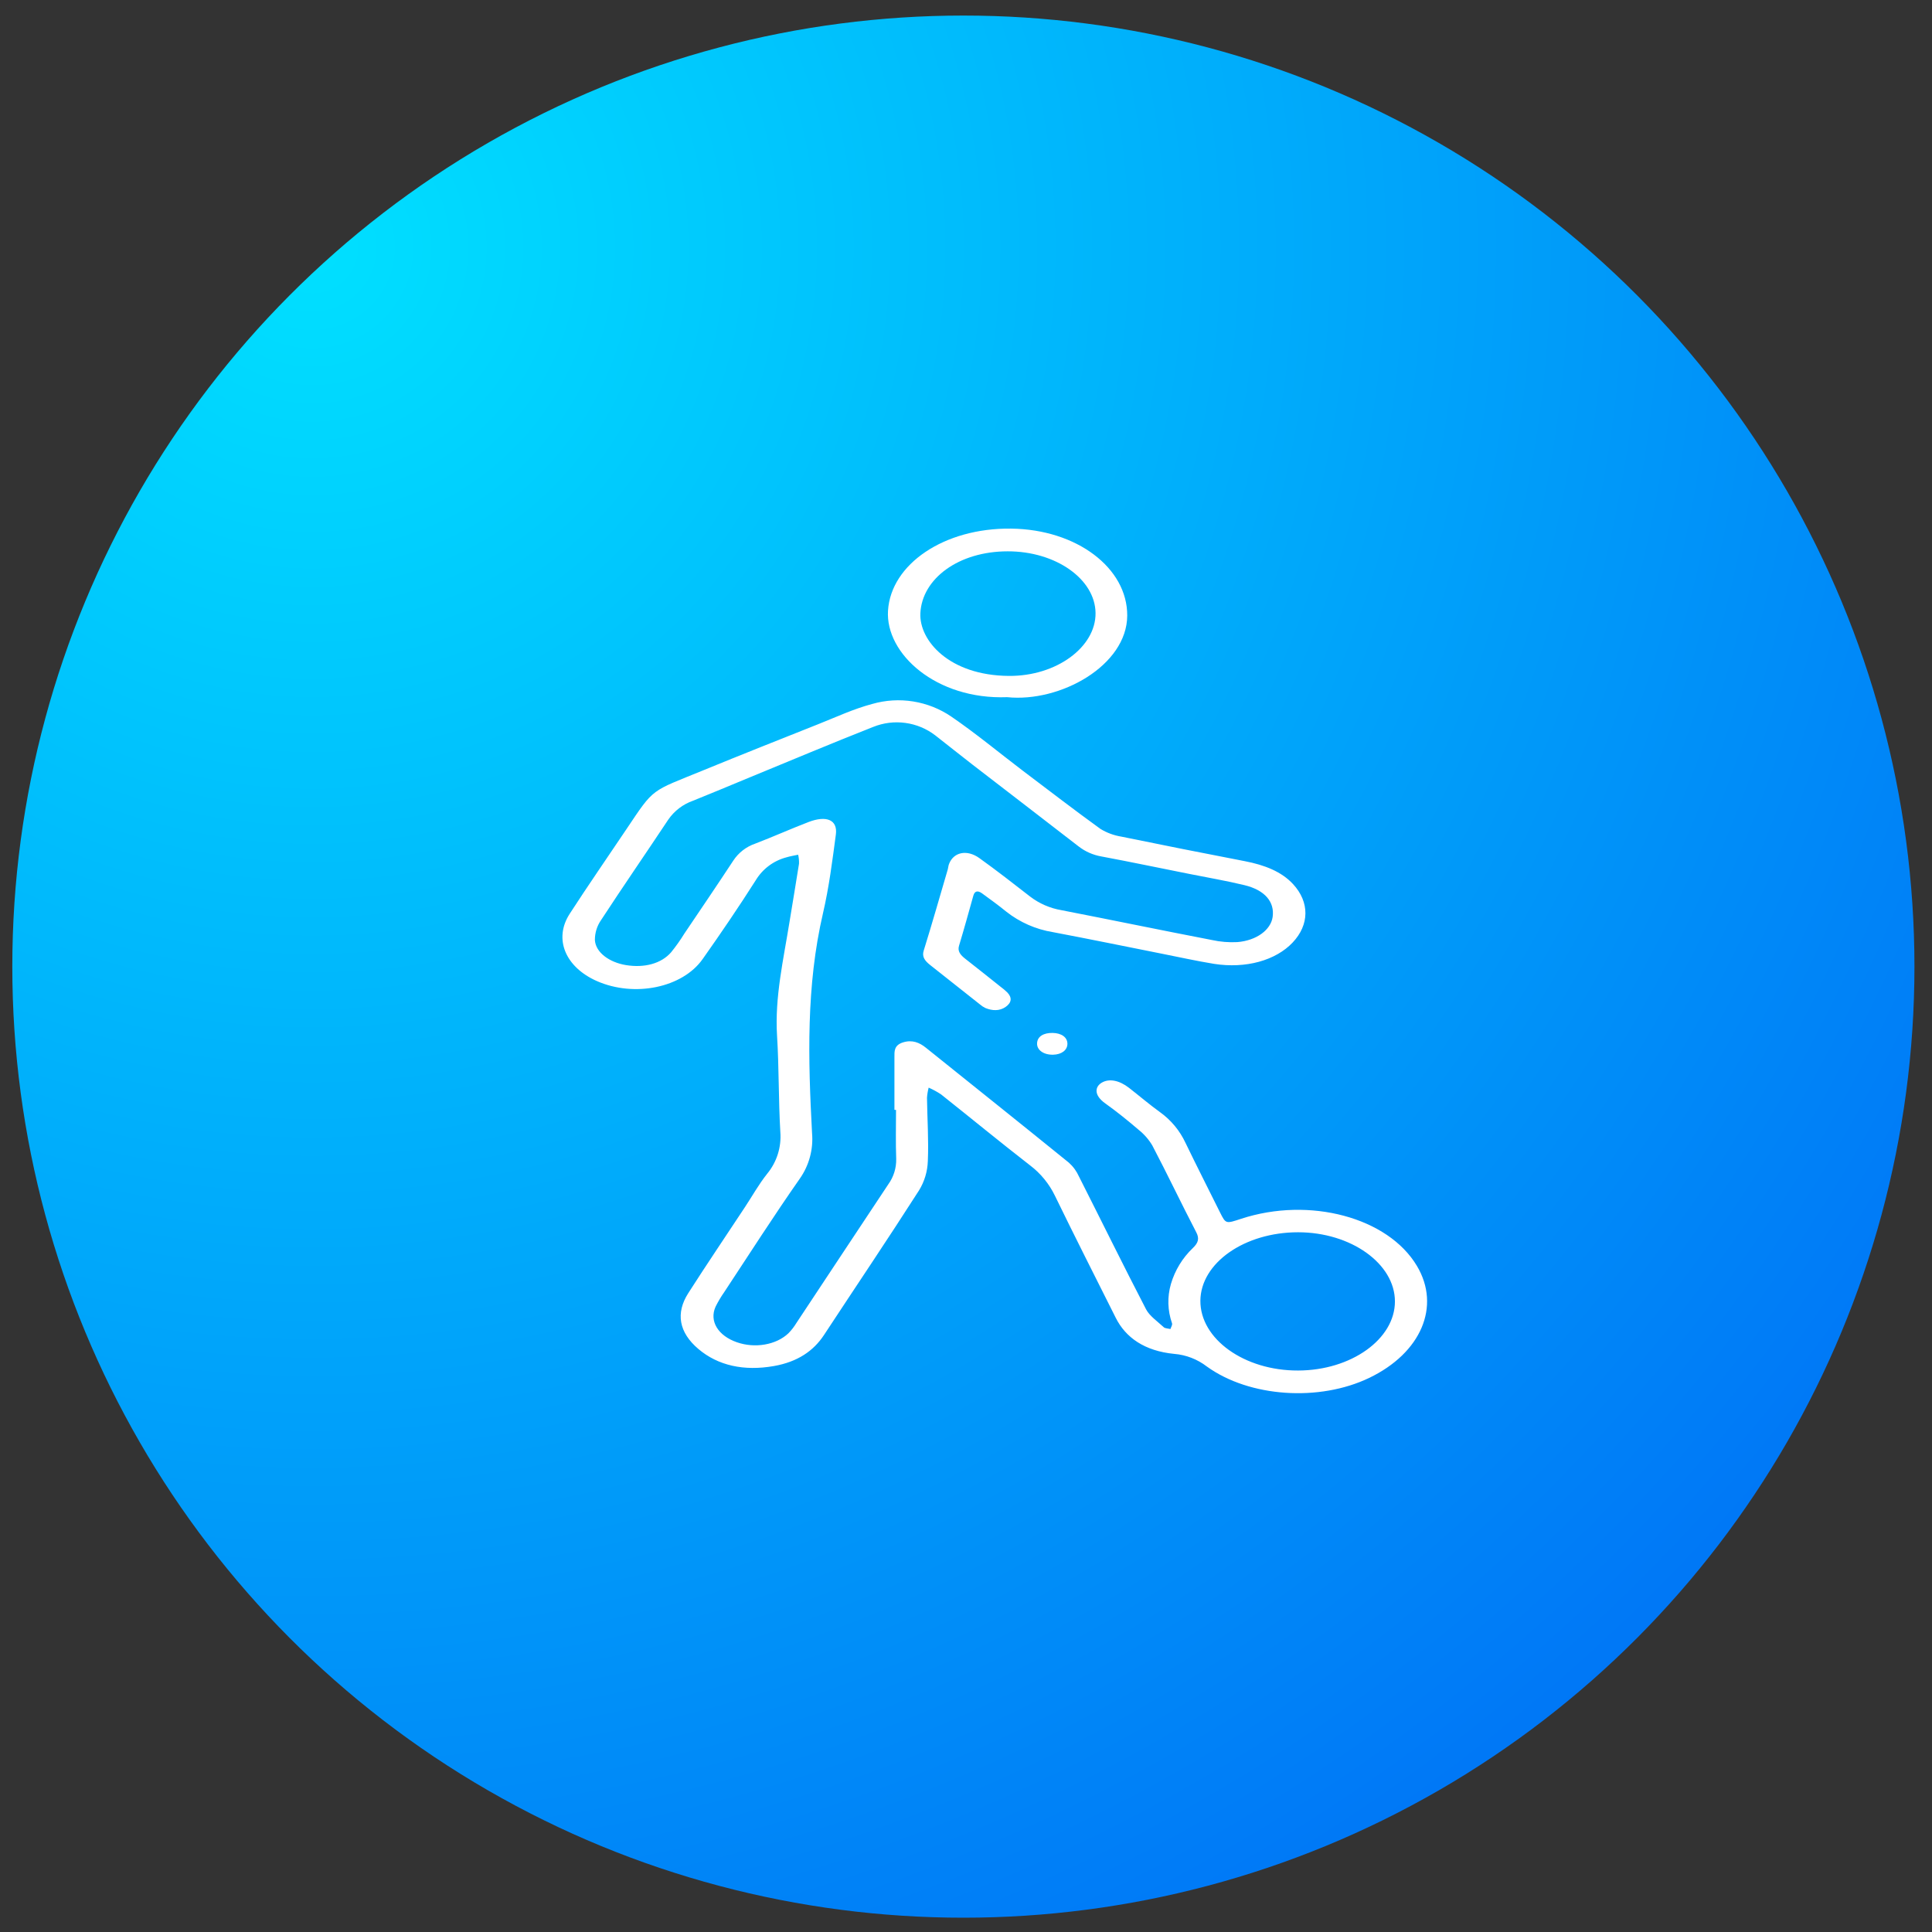 <svg width="95" height="95" viewBox="0 0 95 95" fill="none" xmlns="http://www.w3.org/2000/svg">
<rect x="0" y="0" width="95" height="95" fill="#333333" stroke="none"/>
<circle cx="47.371" cy="47.531" r="46.766" fill="url(#paint0_radial_0_1)"/>
<path d="M43.981 54.574V51.983C43.981 51.7 43.954 51.395 44.407 51.255C44.859 51.114 45.219 51.269 45.526 51.517C47.87 53.399 50.221 55.275 52.553 57.166C52.766 57.355 52.936 57.587 53.052 57.846C54.156 60.025 55.228 62.212 56.355 64.383C56.525 64.71 56.922 64.981 57.228 65.266C57.287 65.321 57.442 65.324 57.553 65.35C57.581 65.256 57.657 65.154 57.63 65.066C57.412 64.445 57.392 63.772 57.575 63.14C57.773 62.464 58.146 61.852 58.657 61.366C58.922 61.112 58.983 60.902 58.824 60.597C58.086 59.18 57.407 57.744 56.661 56.324C56.487 56.031 56.261 55.772 55.995 55.56C55.47 55.11 54.926 54.669 54.346 54.255C53.766 53.841 53.846 53.429 54.177 53.236C54.54 53.023 55.035 53.118 55.517 53.492C56.03 53.892 56.518 54.31 57.052 54.696C57.586 55.081 58.012 55.596 58.291 56.192C58.845 57.338 59.425 58.478 59.992 59.619C60.276 60.186 60.276 60.178 61.027 59.931C64.391 58.827 68.256 59.863 69.674 62.25C70.857 64.234 69.882 66.526 67.328 67.753C64.87 68.935 61.441 68.707 59.344 67.195C58.88 66.837 58.322 66.621 57.738 66.573C56.281 66.431 55.348 65.77 54.861 64.795C53.86 62.797 52.848 60.803 51.874 58.799C51.59 58.211 51.171 57.698 50.651 57.304C49.168 56.153 47.733 54.972 46.269 53.81C46.077 53.683 45.875 53.573 45.664 53.481C45.621 53.644 45.594 53.811 45.582 53.979C45.596 55.017 45.669 56.058 45.623 57.097C45.606 57.605 45.457 58.1 45.19 58.534C43.665 60.916 42.072 63.279 40.513 65.651C40.005 66.421 39.224 66.967 38.049 67.172C36.583 67.429 35.306 67.151 34.341 66.332C33.375 65.513 33.221 64.564 33.84 63.592C34.746 62.175 35.699 60.769 36.629 59.359C36.992 58.81 37.305 58.242 37.723 57.716C38.196 57.143 38.428 56.409 38.371 55.668C38.277 54.089 38.308 52.506 38.209 50.927C38.091 49.032 38.527 47.174 38.826 45.305C38.977 44.359 39.143 43.416 39.289 42.47C39.295 42.322 39.28 42.173 39.247 42.028C39.055 42.069 38.858 42.1 38.68 42.154C38.044 42.318 37.498 42.725 37.159 43.288C36.332 44.589 35.458 45.874 34.555 47.153C33.562 48.57 31.195 49.055 29.347 48.24C27.799 47.555 27.213 46.168 28.013 44.933C28.916 43.537 29.873 42.158 30.803 40.772C32.192 38.7 31.974 38.947 34.594 37.872C36.468 37.104 38.356 36.355 40.245 35.605C41.118 35.258 41.968 34.859 42.895 34.613C43.548 34.426 44.234 34.385 44.904 34.492C45.575 34.6 46.214 34.853 46.775 35.235C48.001 36.074 49.11 36.999 50.275 37.884C51.551 38.847 52.808 39.817 54.111 40.759C54.425 40.951 54.773 41.079 55.136 41.138C57.151 41.551 59.175 41.953 61.208 42.345C62.189 42.534 63.016 42.861 63.581 43.472C64.402 44.359 64.391 45.472 63.559 46.349C62.726 47.227 61.264 47.639 59.7 47.395C58.838 47.254 57.999 47.068 57.148 46.899C55.357 46.543 53.571 46.175 51.773 45.835C50.935 45.699 50.146 45.352 49.48 44.827C49.1 44.517 48.694 44.223 48.289 43.928C48.072 43.773 47.93 43.814 47.864 44.031C47.634 44.858 47.404 45.686 47.155 46.511C47.076 46.779 47.232 46.964 47.471 47.15C48.048 47.596 48.605 48.051 49.181 48.505C49.305 48.596 49.423 48.695 49.534 48.803C49.769 49.051 49.751 49.3 49.45 49.511C49.15 49.722 48.789 49.707 48.442 49.561C48.346 49.513 48.257 49.453 48.177 49.382C47.362 48.739 46.548 48.094 45.733 47.448C45.481 47.248 45.325 47.048 45.419 46.748C45.833 45.418 46.212 44.083 46.604 42.749C46.628 42.664 46.63 42.576 46.662 42.493C46.881 41.9 47.543 41.754 48.156 42.194C49.013 42.809 49.836 43.45 50.658 44.09C51.108 44.432 51.634 44.66 52.191 44.755C54.662 45.235 57.122 45.747 59.591 46.222C60.002 46.313 60.423 46.347 60.844 46.325C61.794 46.247 62.487 45.72 62.578 45.091C62.684 44.355 62.202 43.768 61.193 43.525C60.301 43.308 59.378 43.153 58.47 42.97C57.034 42.687 55.601 42.382 54.156 42.113C53.742 42.041 53.352 41.868 53.022 41.608C51.293 40.266 49.549 38.934 47.816 37.595C47.199 37.118 46.596 36.634 45.983 36.155C45.555 35.828 45.05 35.619 44.517 35.547C43.984 35.474 43.441 35.542 42.942 35.742C40.864 36.56 38.822 37.422 36.766 38.266C35.869 38.636 34.979 39.013 34.073 39.375C33.579 39.549 33.153 39.876 32.857 40.307C31.765 41.953 30.638 43.584 29.561 45.234C29.357 45.524 29.249 45.871 29.252 46.226C29.289 46.834 29.961 47.32 30.776 47.455C31.684 47.604 32.514 47.384 32.998 46.828C33.237 46.534 33.456 46.224 33.655 45.901C34.458 44.711 35.266 43.523 36.052 42.326C36.308 41.933 36.688 41.637 37.132 41.484C38.018 41.146 38.868 40.762 39.753 40.422C40.637 40.082 41.196 40.312 41.101 41.033C40.929 42.326 40.766 43.621 40.469 44.901C39.634 48.491 39.737 52.102 39.93 55.715C40 56.512 39.785 57.309 39.323 57.963C38.035 59.805 36.84 61.676 35.611 63.537C35.451 63.765 35.309 64.004 35.185 64.254C34.867 64.963 35.309 65.68 36.233 66.001C37.118 66.311 38.165 66.135 38.769 65.559C38.92 65.405 39.052 65.234 39.164 65.049C40.671 62.781 42.167 60.504 43.679 58.235C43.942 57.872 44.078 57.433 44.068 56.985C44.038 56.184 44.059 55.383 44.059 54.575L43.981 54.574ZM68.591 63.995C68.591 62.137 66.429 60.593 63.829 60.593C61.193 60.593 59.042 62.103 59.025 63.956C59.01 65.843 61.19 67.402 63.831 67.391C66.439 67.386 68.592 65.847 68.591 63.995Z" fill="white"/>
<path d="M49.522 34.281C46.024 34.413 43.533 32.141 43.665 30.029C43.807 27.742 46.421 25.951 49.722 25.993C52.948 26.032 55.439 27.93 55.428 30.271C55.415 32.726 52.136 34.55 49.522 34.281ZM49.548 27.11C47.147 27.11 45.338 28.445 45.256 30.155C45.192 31.486 46.663 33.214 49.606 33.236C51.955 33.254 53.887 31.811 53.87 30.145C53.853 28.48 51.921 27.105 49.548 27.11Z" fill="white"/>
<path d="M52.487 51.321C52.487 51.636 52.204 51.854 51.779 51.862C51.315 51.871 50.978 51.63 50.995 51.296C51.012 50.961 51.317 50.785 51.756 50.791C52.196 50.797 52.485 51.007 52.487 51.321Z" fill="white"/>
<defs>
<radialGradient id="paint0_radial_0_1" cx="0" cy="0" r="1" gradientUnits="userSpaceOnUse" gradientTransform="translate(16.017 11.926) rotate(48.078) scale(139.99)">
<stop stop-color="#00E0FF"/>
<stop offset="1" stop-color="#0044F2"/>
</radialGradient>
</defs>
</svg>
